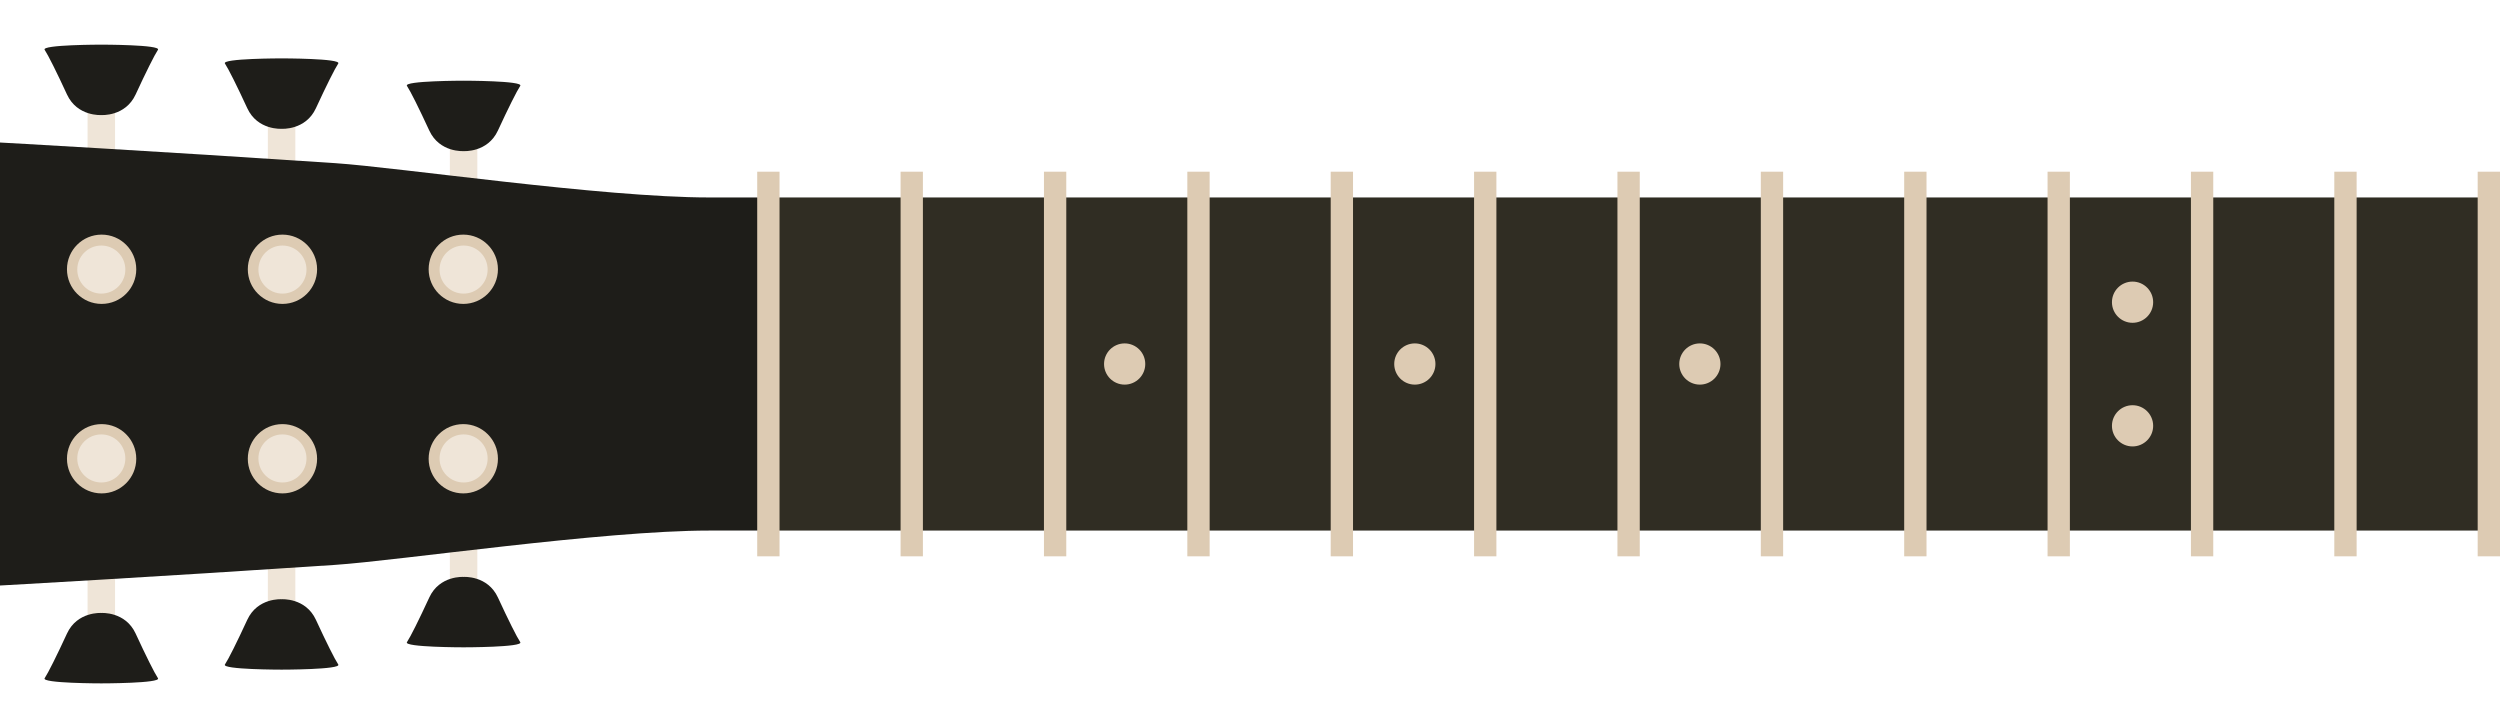 <?xml version="1.0" encoding="utf-8"?>
<!-- Generator: Adobe Illustrator 24.2.3, SVG Export Plug-In . SVG Version: 6.00 Build 0)  -->
<svg version="1.1" id="Lager_1" xmlns="http://www.w3.org/2000/svg" xmlns:xlink="http://www.w3.org/1999/xlink" x="0px" y="0px"
	 viewBox="0 0 1456 424" style="enable-background:new 0 0 1456 424;" xml:space="preserve">
<style type="text/css">
	.st0{fill:#EFE5D8;}
	.st1{fill:#1E1D19;}
	.st2{fill:#DDCBB3;}
	.st3{fill:#302D23;}
</style>
<g>
	<g>
		<rect x="51" y="65" class="st0" width="16" height="79"/>
		<rect x="156" y="72" class="st0" width="16" height="79"/>
		<rect x="262" y="85" class="st0" width="16" height="79"/>
		<g>
			<path class="st1" d="M445,212H0V83c0,0,89.28,4.93,195,12c37.03,2.48,156,20,218,20c41.05,0,32,0,32,0V212z"/>
		</g>
		<g>
			<circle class="st2" cx="269.82" cy="156.82" r="20.18"/>
			<circle class="st2" cx="164.5" cy="156.82" r="20.18"/>
			<circle class="st2" cx="59.18" cy="156.82" r="20.18"/>
		</g>
		<g>
			<circle class="st0" cx="270" cy="157" r="14"/>
			<circle class="st0" cx="164.5" cy="157" r="14"/>
			<circle class="st0" cx="59" cy="157" r="14"/>
		</g>
		<path class="st1" d="M59,26c0,0-35,0-33,3s7,13,13,26s20,12,20,12s14,1,20-12s11-23,13-26S59,26,59,26z"/>
		<path class="st1" d="M164,34c0,0-35,0-33,3s7,13,13,26s20,12,20,12s14,1,20-12s11-23,13-26S164,34,164,34z"/>
		<path class="st1" d="M270,47c0,0-35,0-33,3s7,13,13,26s20,12,20,12s14,1,20-12s11-23,13-26S270,47,270,47z"/>
	</g>
	<g>
		<rect x="51" y="280" class="st0" width="16" height="79"/>
		<rect x="156" y="273" class="st0" width="16" height="79"/>
		<rect x="262" y="260" class="st0" width="16" height="79"/>
		<g>
			<path class="st1" d="M445,212H0v129c0,0,89.28-4.93,195-12c37.03-2.48,156-20,218-20c41.05,0,32,0,32,0V212z"/>
		</g>
		<g>
			<circle class="st2" cx="269.82" cy="267.18" r="20.18"/>
			<circle class="st2" cx="164.5" cy="267.18" r="20.18"/>
			<circle class="st2" cx="59.18" cy="267.18" r="20.18"/>
		</g>
		<g>
			<circle class="st0" cx="270" cy="267" r="14"/>
			<circle class="st0" cx="164.5" cy="267" r="14"/>
			<circle class="st0" cx="59" cy="267" r="14"/>
		</g>
		<path class="st1" d="M59,398c0,0-35,0-33-3s7-13,13-26s20-12,20-12s14-1,20,12s11,23,13,26S59,398,59,398z"/>
		<path class="st1" d="M164,390c0,0-35,0-33-3s7-13,13-26s20-12,20-12s14-1,20,12s11,23,13,26S164,390,164,390z"/>
		<path class="st1" d="M270,377c0,0-35,0-33-3s7-13,13-26s20-12,20-12s14-1,20,12s11,23,13,26S270,377,270,377z"/>
	</g>
</g>
<g>
	<rect x="445" y="115" class="st3" width="1007" height="194"/>
</g>
<g>
	<rect x="441" y="100" class="st2" width="13" height="224"/>
	<rect x="524.5" y="100" class="st2" width="13" height="224"/>
	<rect x="608" y="100" class="st2" width="13" height="224"/>
	<rect x="691.5" y="100" class="st2" width="13" height="224"/>
	<rect x="775" y="100" class="st2" width="13" height="224"/>
	<rect x="858.5" y="100" class="st2" width="13" height="224"/>
	<rect x="942" y="100" class="st2" width="13" height="224"/>
	<rect x="1025.5" y="100" class="st2" width="13" height="224"/>
	<rect x="1109" y="100" class="st2" width="13" height="224"/>
	<rect x="1192.5" y="100" class="st2" width="13" height="224"/>
	<rect x="1276" y="100" class="st2" width="13" height="224"/>
	<rect x="1359.5" y="100" class="st2" width="13" height="224"/>
	<rect x="1443" y="100" class="st2" width="13" height="224"/>
</g>
<circle class="st2" cx="655" cy="212" r="12"/>
<circle class="st2" cx="824" cy="212" r="12"/>
<circle class="st2" cx="990" cy="212" r="12"/>
<circle class="st2" cx="1242" cy="176" r="12"/>
<circle class="st2" cx="1242" cy="248" r="12"/>
</svg>
